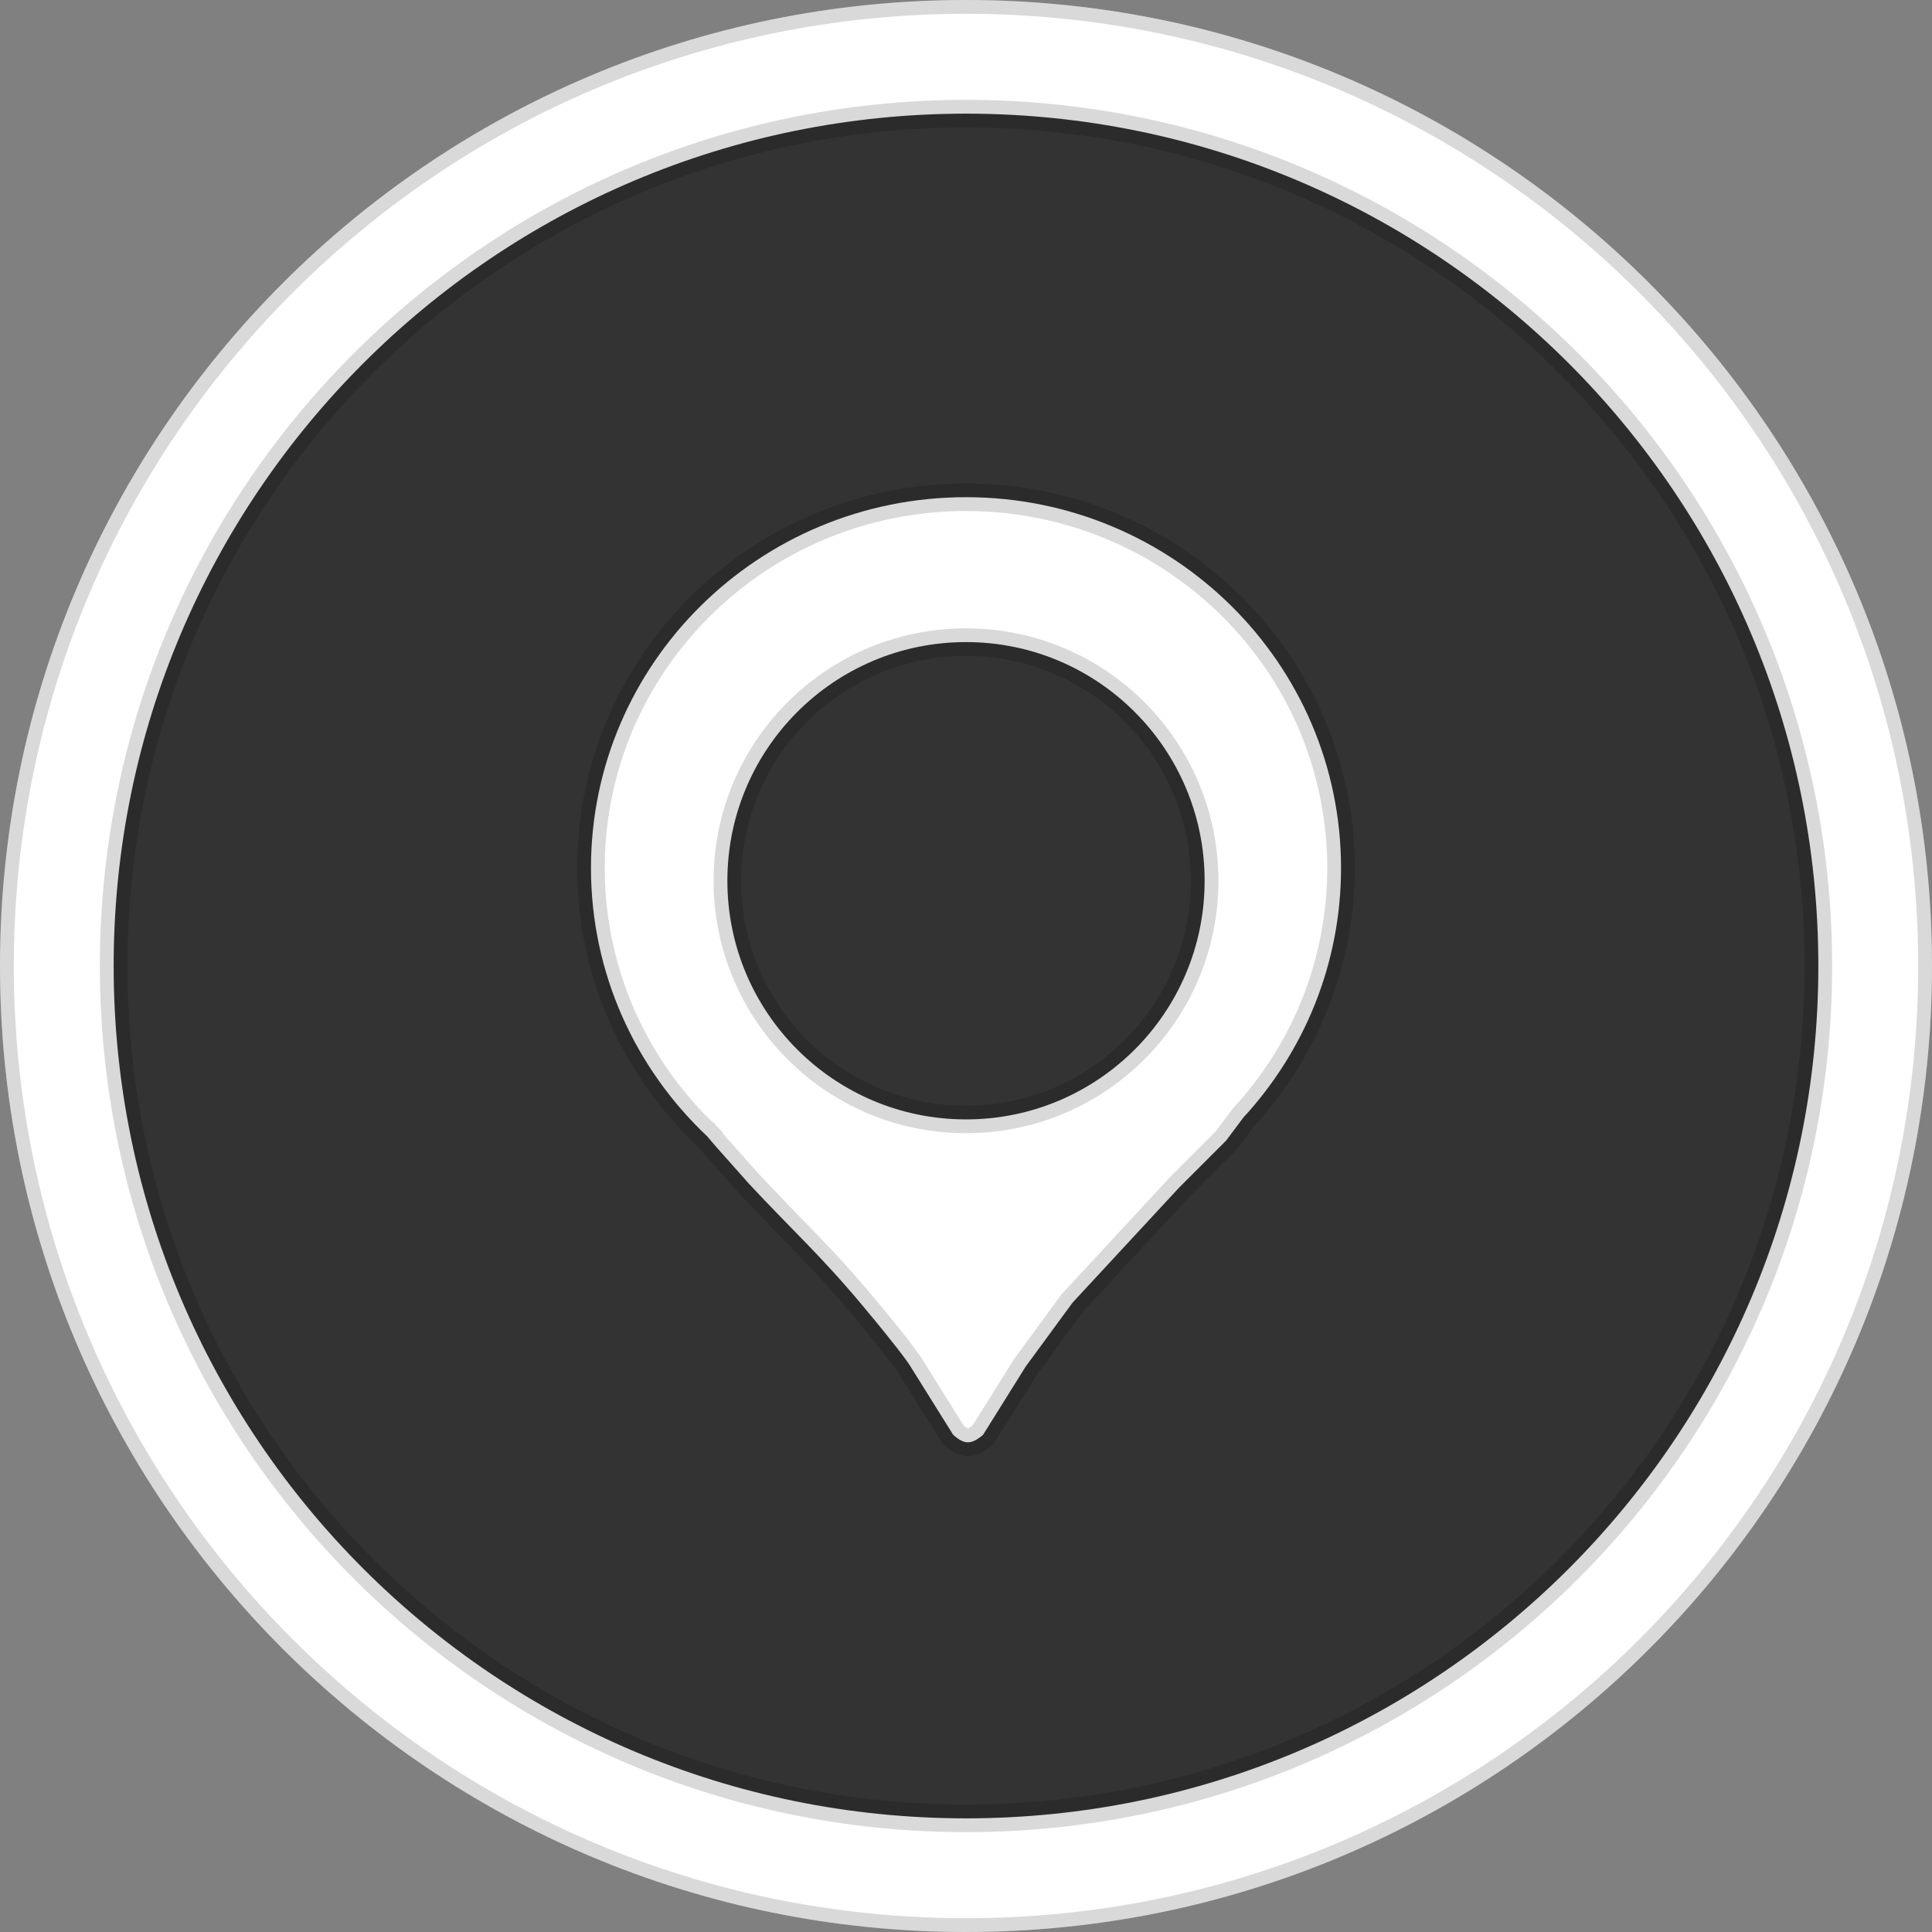 <svg width="35" height="35" viewBox="0 0 35 35" fill="none" xmlns="http://www.w3.org/2000/svg">
<rect x="0" y="0" width="35" height="35" fill="#808080" stroke="none"/>
<path d="M35 17.5C35 27.165 27.165 35 17.5 35C7.835 35 0 27.165 0 17.5C0 7.835 7.835 0 17.5 0C27.165 0 35 7.835 35 17.5Z" fill="white"/>
<path d="M32.941 17.5C32.941 26.028 26.028 32.941 17.5 32.941C8.972 32.941 2.059 26.028 2.059 17.5C2.059 8.972 8.972 2.059 17.5 2.059C26.028 2.059 32.941 8.972 32.941 17.5Z" fill="black" fill-opacity="0.8"/>
<path fill-rule="evenodd" clip-rule="evenodd" d="M17.5 9.007C21.252 9.007 24.294 12.015 24.294 15.724C24.294 17.465 23.624 19.051 22.525 20.245L22.21 20.665L21.36 21.515L19.43 23.599L18.581 24.757L17.809 25.993C17.592 26.175 17.473 26.174 17.268 25.993L16.472 24.719C16.414 24.632 16.226 24.371 15.647 23.677C14.875 22.75 14.377 22.312 13.562 21.438L12.945 20.743L12.813 20.587C11.515 19.364 10.706 17.637 10.706 15.724C10.706 12.015 13.748 9.007 17.5 9.007ZM17.5 11.632C15.112 11.632 13.177 13.568 13.177 15.956C13.177 18.344 15.112 20.279 17.5 20.279C19.888 20.279 21.823 18.344 21.823 15.956C21.823 13.568 19.888 11.632 17.5 11.632Z" fill="white"/>
<path d="M17.5 0.125C27.096 0.125 34.875 7.904 34.875 17.5C34.875 27.096 27.096 34.875 17.5 34.875C7.904 34.875 0.125 27.096 0.125 17.5C0.125 7.904 7.904 0.125 17.5 0.125ZM32.816 17.5C32.816 25.959 25.959 32.816 17.5 32.816C9.041 32.816 2.184 25.959 2.184 17.5C2.184 9.041 9.041 2.184 17.5 2.184C25.959 2.184 32.816 9.041 32.816 17.5ZM21.698 15.956C21.698 18.275 19.819 20.154 17.5 20.154C15.181 20.154 13.302 18.275 13.302 15.956C13.302 13.637 15.181 11.758 17.5 11.758C19.819 11.758 21.698 13.637 21.698 15.956ZM24.169 15.725C24.169 17.326 23.591 18.793 22.63 19.936L22.433 20.159L22.425 20.17L22.114 20.583L21.271 21.426L21.269 21.43L19.339 23.515L19.334 23.52L19.329 23.525L18.48 24.684H18.48L18.475 24.691L17.715 25.906C17.618 25.985 17.568 26.004 17.534 26.004C17.502 26.004 17.453 25.987 17.362 25.908L16.578 24.652L16.576 24.649L16.354 24.349C16.225 24.184 16.033 23.944 15.743 23.597C15.162 22.9 14.731 22.473 14.212 21.938L13.654 21.352L13.038 20.659H13.037L12.909 20.507L12.813 20.587L12.909 20.506L12.899 20.496L12.666 20.266C11.529 19.083 10.831 17.484 10.831 15.725C10.831 12.085 13.815 9.133 17.5 9.133C21.185 9.133 24.169 12.085 24.169 15.725ZM33.066 17.5C33.066 8.903 26.097 1.934 17.5 1.934C8.903 1.934 1.934 8.903 1.934 17.5C1.934 26.097 8.903 33.066 17.5 33.066C26.097 33.066 33.066 26.097 33.066 17.5ZM21.948 15.956C21.948 13.499 19.957 11.508 17.5 11.508C15.043 11.508 13.052 13.499 13.052 15.956C13.052 18.413 15.043 20.404 17.5 20.404C19.957 20.404 21.948 18.413 21.948 15.956ZM24.419 15.725C24.419 11.945 21.32 8.883 17.5 8.883C13.68 8.883 10.581 11.945 10.581 15.725C10.581 17.668 11.401 19.423 12.717 20.668H12.718L12.85 20.823L12.852 20.826L13.469 21.52L13.471 21.523C14.293 22.405 14.781 22.833 15.551 23.757C15.84 24.104 16.031 24.341 16.156 24.502L16.368 24.788L17.162 26.059L17.172 26.074L17.186 26.086C17.292 26.18 17.403 26.254 17.534 26.254C17.663 26.254 17.777 26.183 17.889 26.089L17.904 26.076L17.915 26.059L18.682 24.831L19.528 23.677L21.448 21.604L22.305 20.747L22.31 20.74L22.62 20.325C23.737 19.11 24.419 17.496 24.419 15.725Z" stroke="black" stroke-opacity="0.15" stroke-width="0.25"/>
</svg>
